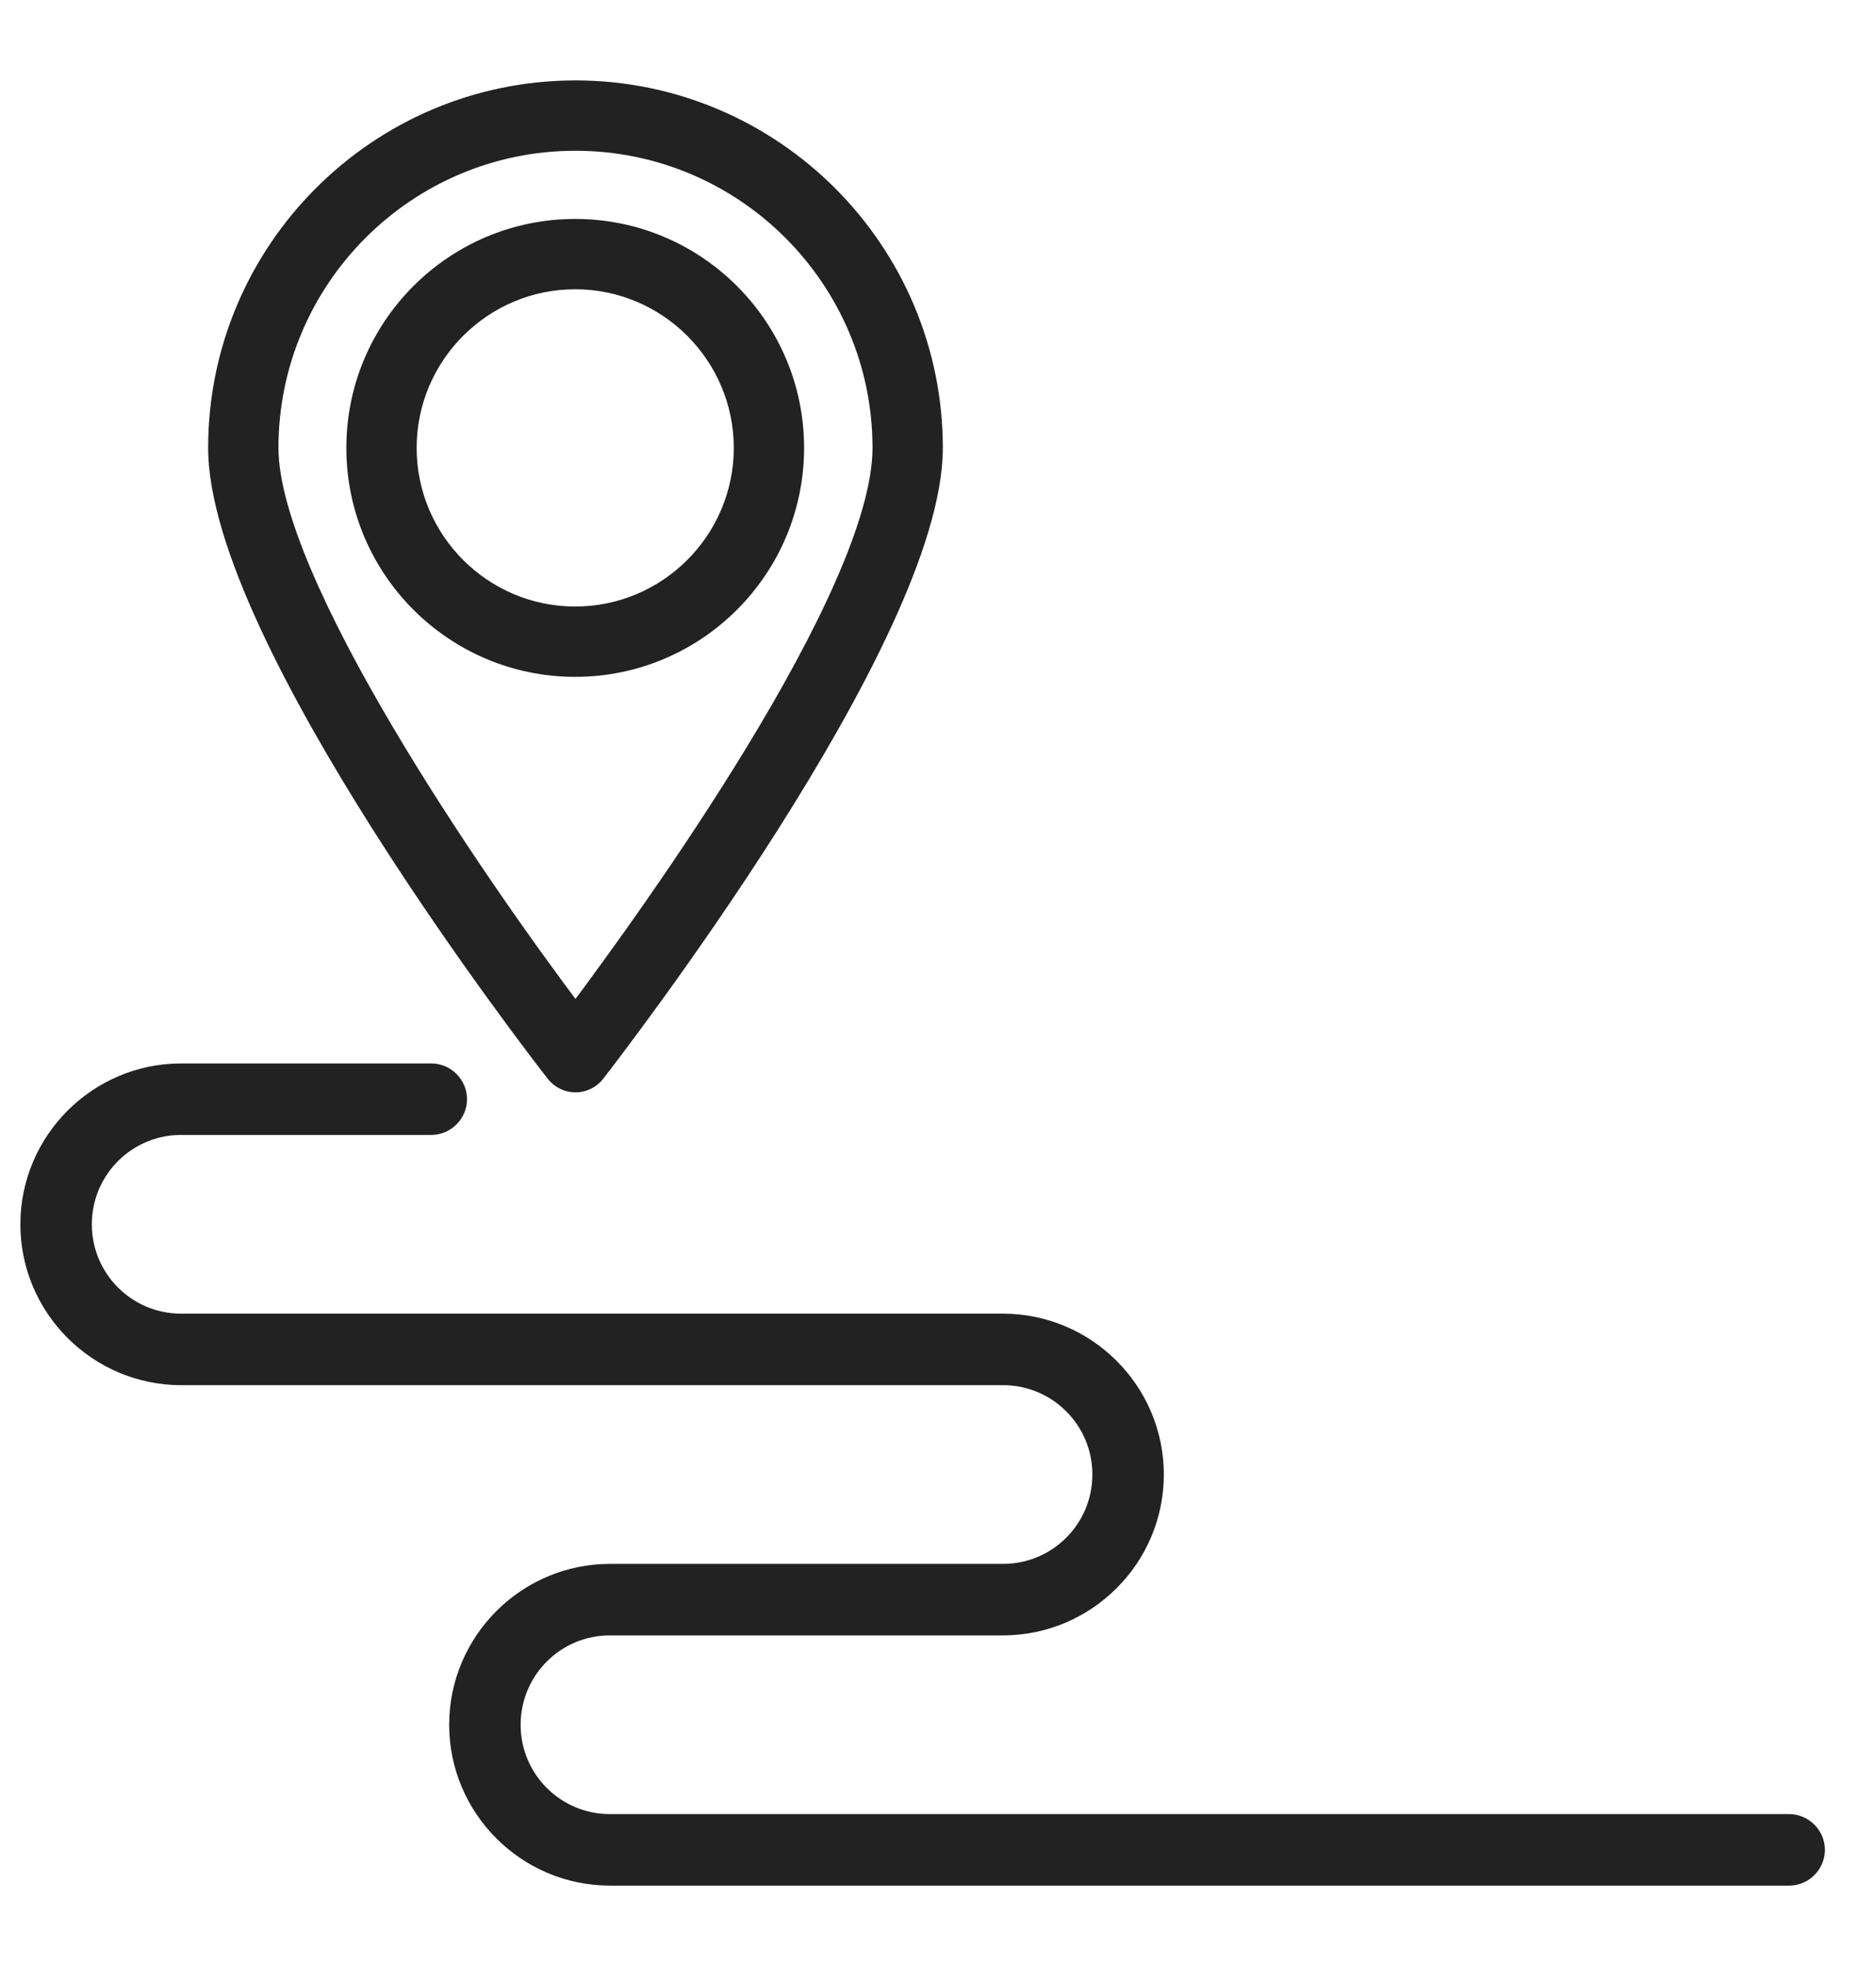 <svg width="21" height="22" viewBox="0 0 21 22" fill="none" xmlns="http://www.w3.org/2000/svg">
<path d="M6.439 2.55C5.08 2.55 3.977 3.654 3.977 5.012C3.977 6.37 5.08 7.474 6.439 7.474C7.797 7.474 8.901 6.37 8.901 5.012C8.901 3.654 7.797 2.55 6.439 2.55ZM6.439 6.887C5.405 6.887 4.564 6.045 4.564 5.012C4.564 3.979 5.405 3.137 6.439 3.137C7.472 3.137 8.314 3.979 8.314 5.012C8.314 6.045 7.472 6.887 6.439 6.887Z" fill="#222222" stroke="#222222" stroke-width="0.2"/>
<path d="M6.442 1C4.23 1 2.43 2.801 2.43 5.012C2.43 7.141 6.054 11.811 6.211 12.011C6.266 12.081 6.352 12.124 6.442 12.124C6.532 12.124 6.618 12.081 6.673 12.011C6.825 11.811 10.454 7.141 10.454 5.012C10.454 2.801 8.653 1 6.442 1ZM6.442 11.345C5.307 9.842 3.017 6.503 3.017 5.012C3.017 3.125 4.551 1.587 6.442 1.587C8.332 1.587 9.867 3.125 9.867 5.012C9.867 6.656 7.244 10.277 6.442 11.345Z" fill="#222222" stroke="#222222" stroke-width="0.2"/>
<path d="M20.028 20.4H6.828C6.22 20.4 5.728 19.908 5.728 19.3C5.728 18.692 6.22 18.2 6.828 18.2H11.228C12.164 18.2 12.928 17.436 12.928 16.5C12.928 15.564 12.164 14.8 11.228 14.8H2.028C1.42 14.8 0.928 14.308 0.928 13.7C0.928 13.092 1.42 12.6 2.028 12.6H4.828C4.992 12.6 5.128 12.464 5.128 12.3C5.128 12.136 4.992 12 4.828 12H2.028C1.092 12 0.328 12.764 0.328 13.7C0.328 14.636 1.092 15.4 2.028 15.4H11.228C11.836 15.4 12.328 15.892 12.328 16.5C12.328 17.108 11.836 17.6 11.228 17.6H6.828C5.892 17.6 5.128 18.364 5.128 19.3C5.128 20.236 5.892 21 6.828 21H20.028C20.192 21 20.328 20.864 20.328 20.7C20.328 20.536 20.192 20.4 20.028 20.4Z" fill="#222222" stroke="#222222" stroke-width="0.2"/>
</svg>
